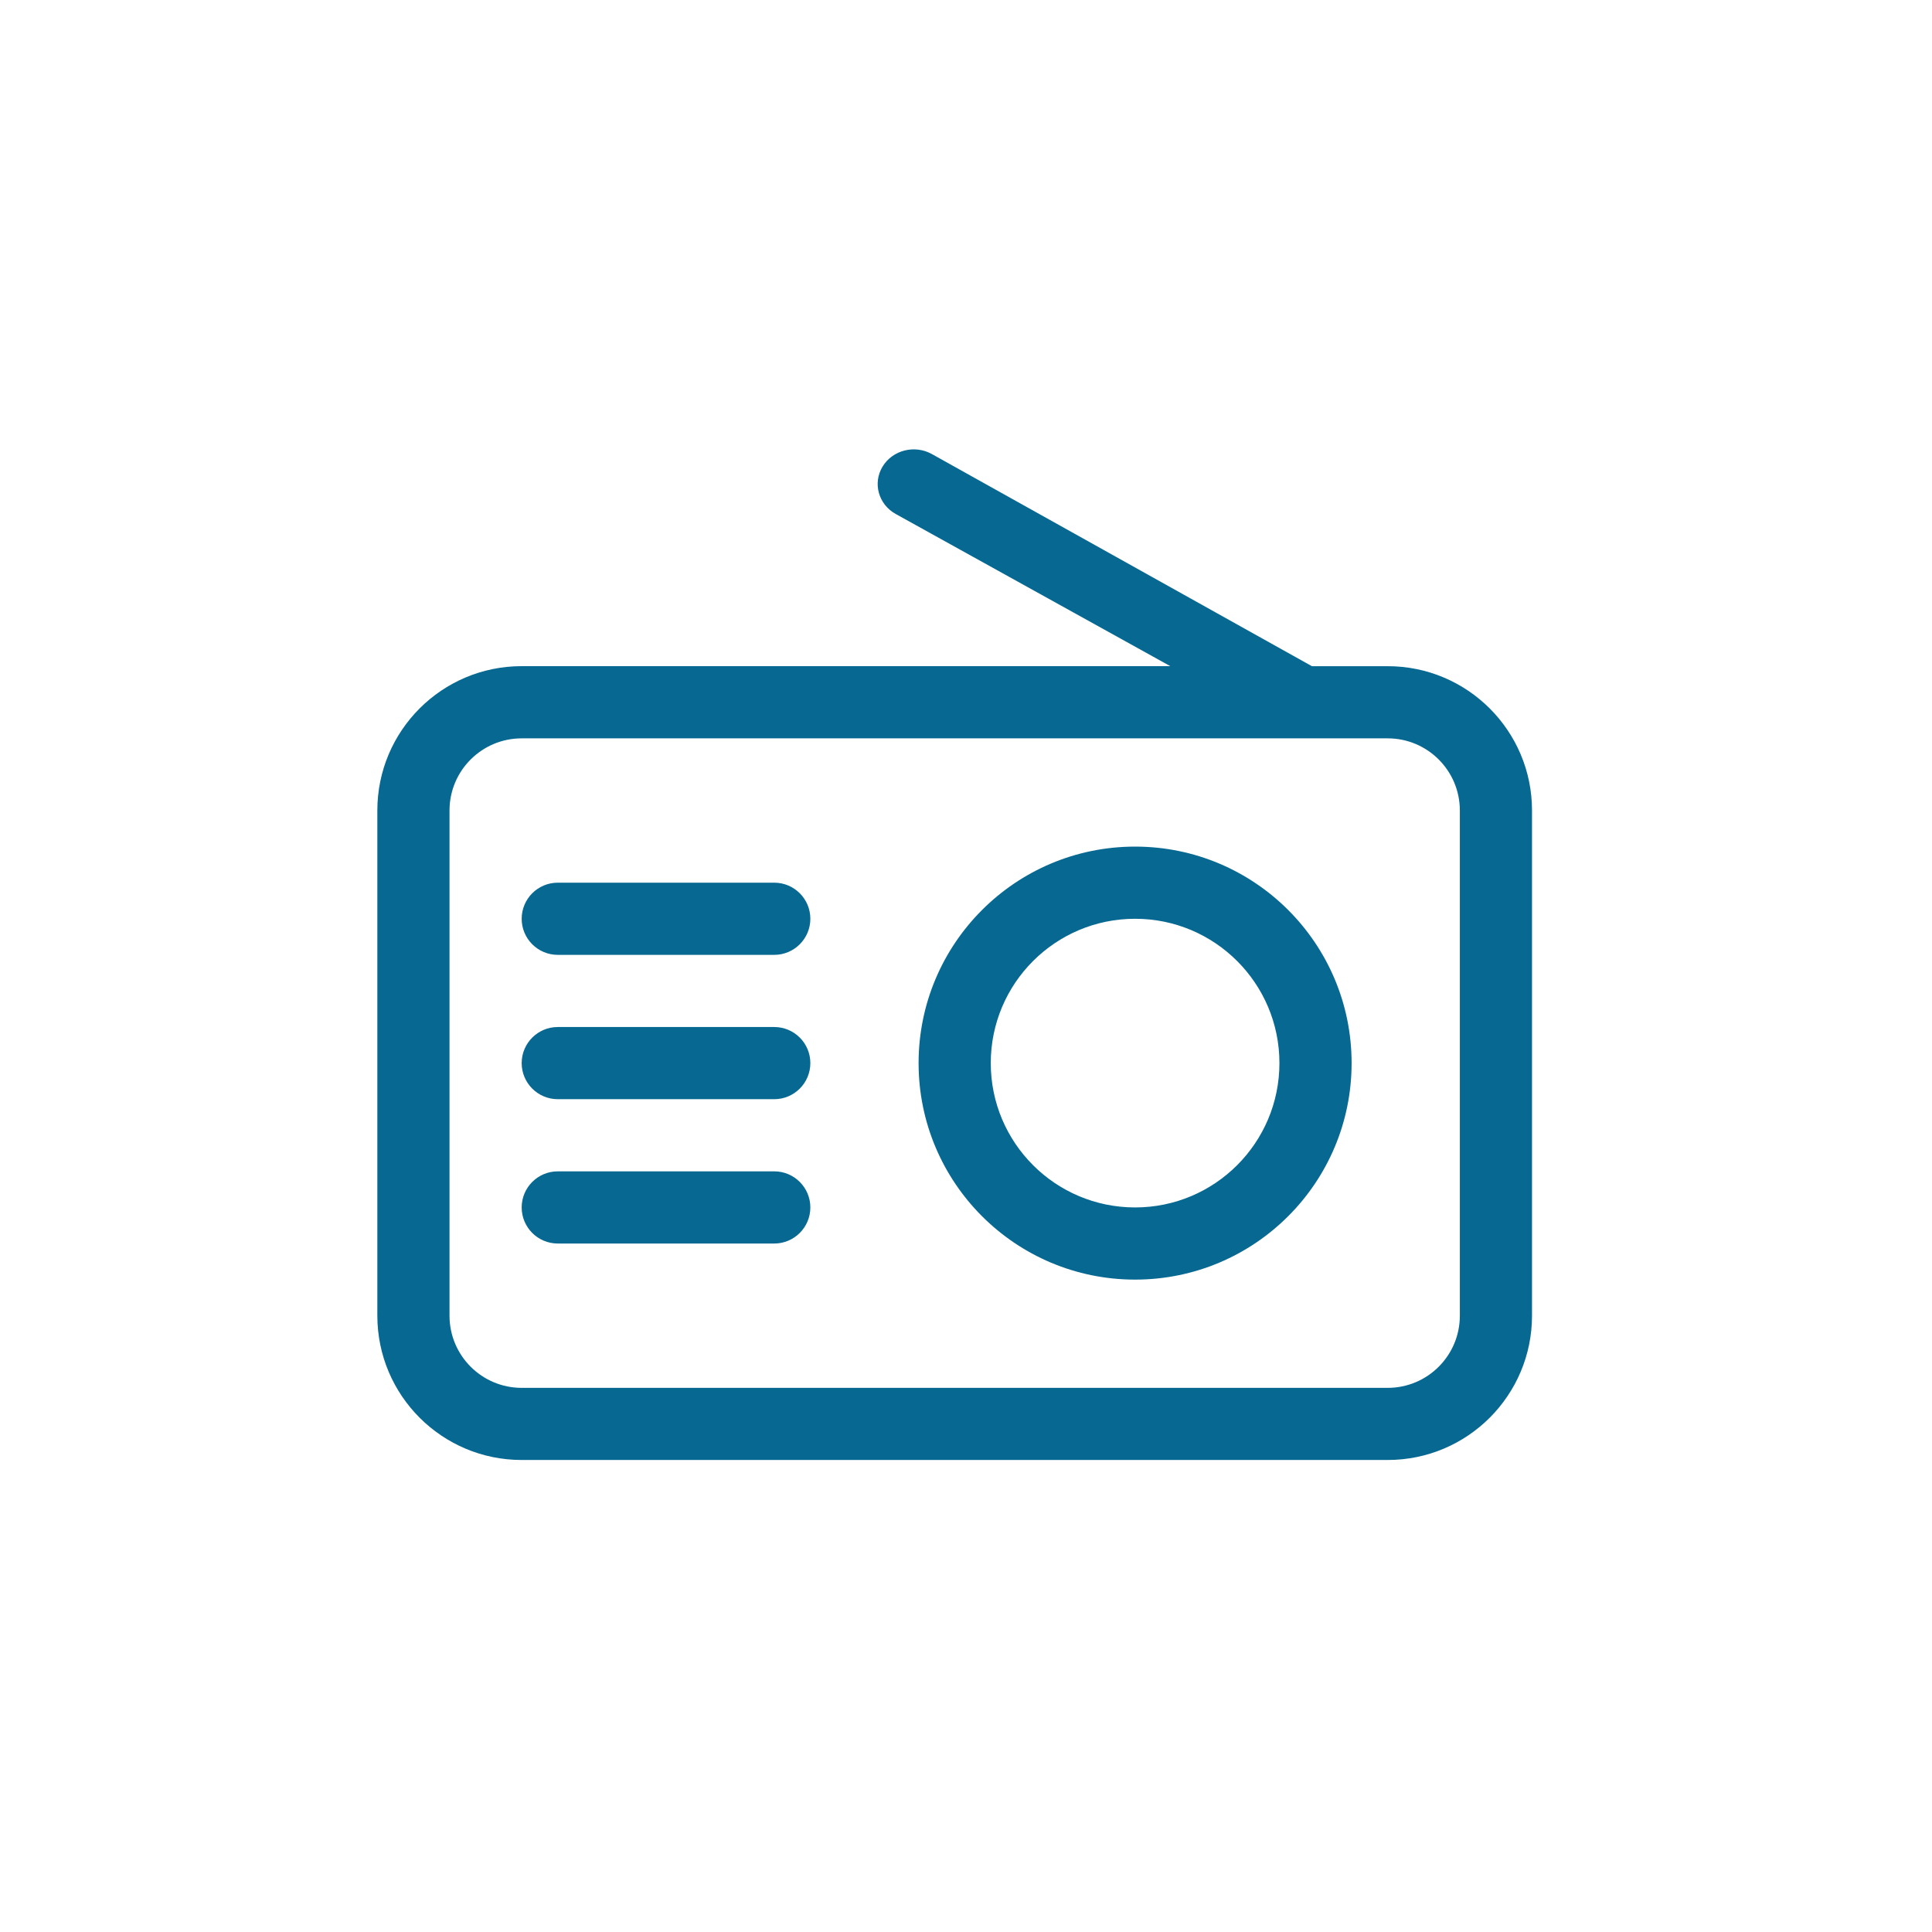 <?xml version="1.0" encoding="iso-8859-1"?>
<!-- Generator: Adobe Illustrator 16.0.0, SVG Export Plug-In . SVG Version: 6.00 Build 0)  -->
<!DOCTYPE svg PUBLIC "-//W3C//DTD SVG 1.1//EN" "http://www.w3.org/Graphics/SVG/1.1/DTD/svg11.dtd">
<svg xmlns="http://www.w3.org/2000/svg" xmlns:xlink="http://www.w3.org/1999/xlink" version="1.1" id="Capa_1" x="0px" y="0px" width="512px" height="512px" viewBox="-200 -200 1024 1024" style="enable-background:new 0 0 612 612;" xml:space="preserve">
<g>
	<g id="_x35__13_">
		<g>
			<path d="M210.375,420.843H95.625c-10.557,0-19.125,8.568-19.125,19.125s8.568,19.125,19.125,19.125h114.75     c10.557,0,19.125-8.568,19.125-19.125S220.932,420.843,210.375,420.843z M210.375,344.343H95.625     c-10.557,0-19.125,8.568-19.125,19.125s8.568,19.125,19.125,19.125h114.75c10.557,0,19.125-8.568,19.125-19.125     C229.5,352.892,220.932,344.343,210.375,344.343z M535.5,153.093h-40.162L293.875,40.638c-9.142-5.068-20.846-2.065-26.125,6.713     s-2.142,20.005,7,25.073l145.521,80.65H76.5c-42.247,0-76.5,34.253-76.5,76.5v267.75c0,42.247,34.253,76.5,76.5,76.5h459     c42.247,0,76.5-34.253,76.5-76.5v-267.75C612,187.346,577.747,153.093,535.5,153.093z M573.75,497.343     c0,21.133-17.117,38.25-38.25,38.25h-459c-21.133,0-38.25-17.136-38.25-38.25v-267.75c0-21.114,17.117-38.25,38.25-38.25h459     c21.133,0,38.25,17.136,38.25,38.25V497.343z M401.625,248.718c-63.38,0-114.75,51.389-114.75,114.75     c0,63.38,51.37,114.75,114.75,114.75s114.75-51.37,114.75-114.75S465.005,248.718,401.625,248.718z M401.625,439.968     c-42.247,0-76.5-34.253-76.5-76.5s34.253-76.5,76.5-76.5s76.5,34.253,76.5,76.5S443.872,439.968,401.625,439.968z      M210.375,267.843H95.625c-10.557,0-19.125,8.568-19.125,19.125c0,10.557,8.568,19.125,19.125,19.125h114.75     c10.557,0,19.125-8.568,19.125-19.125C229.5,276.412,220.932,267.843,210.375,267.843z" fill="#076891"/>
		</g>
	</g>
</g>
</svg>
